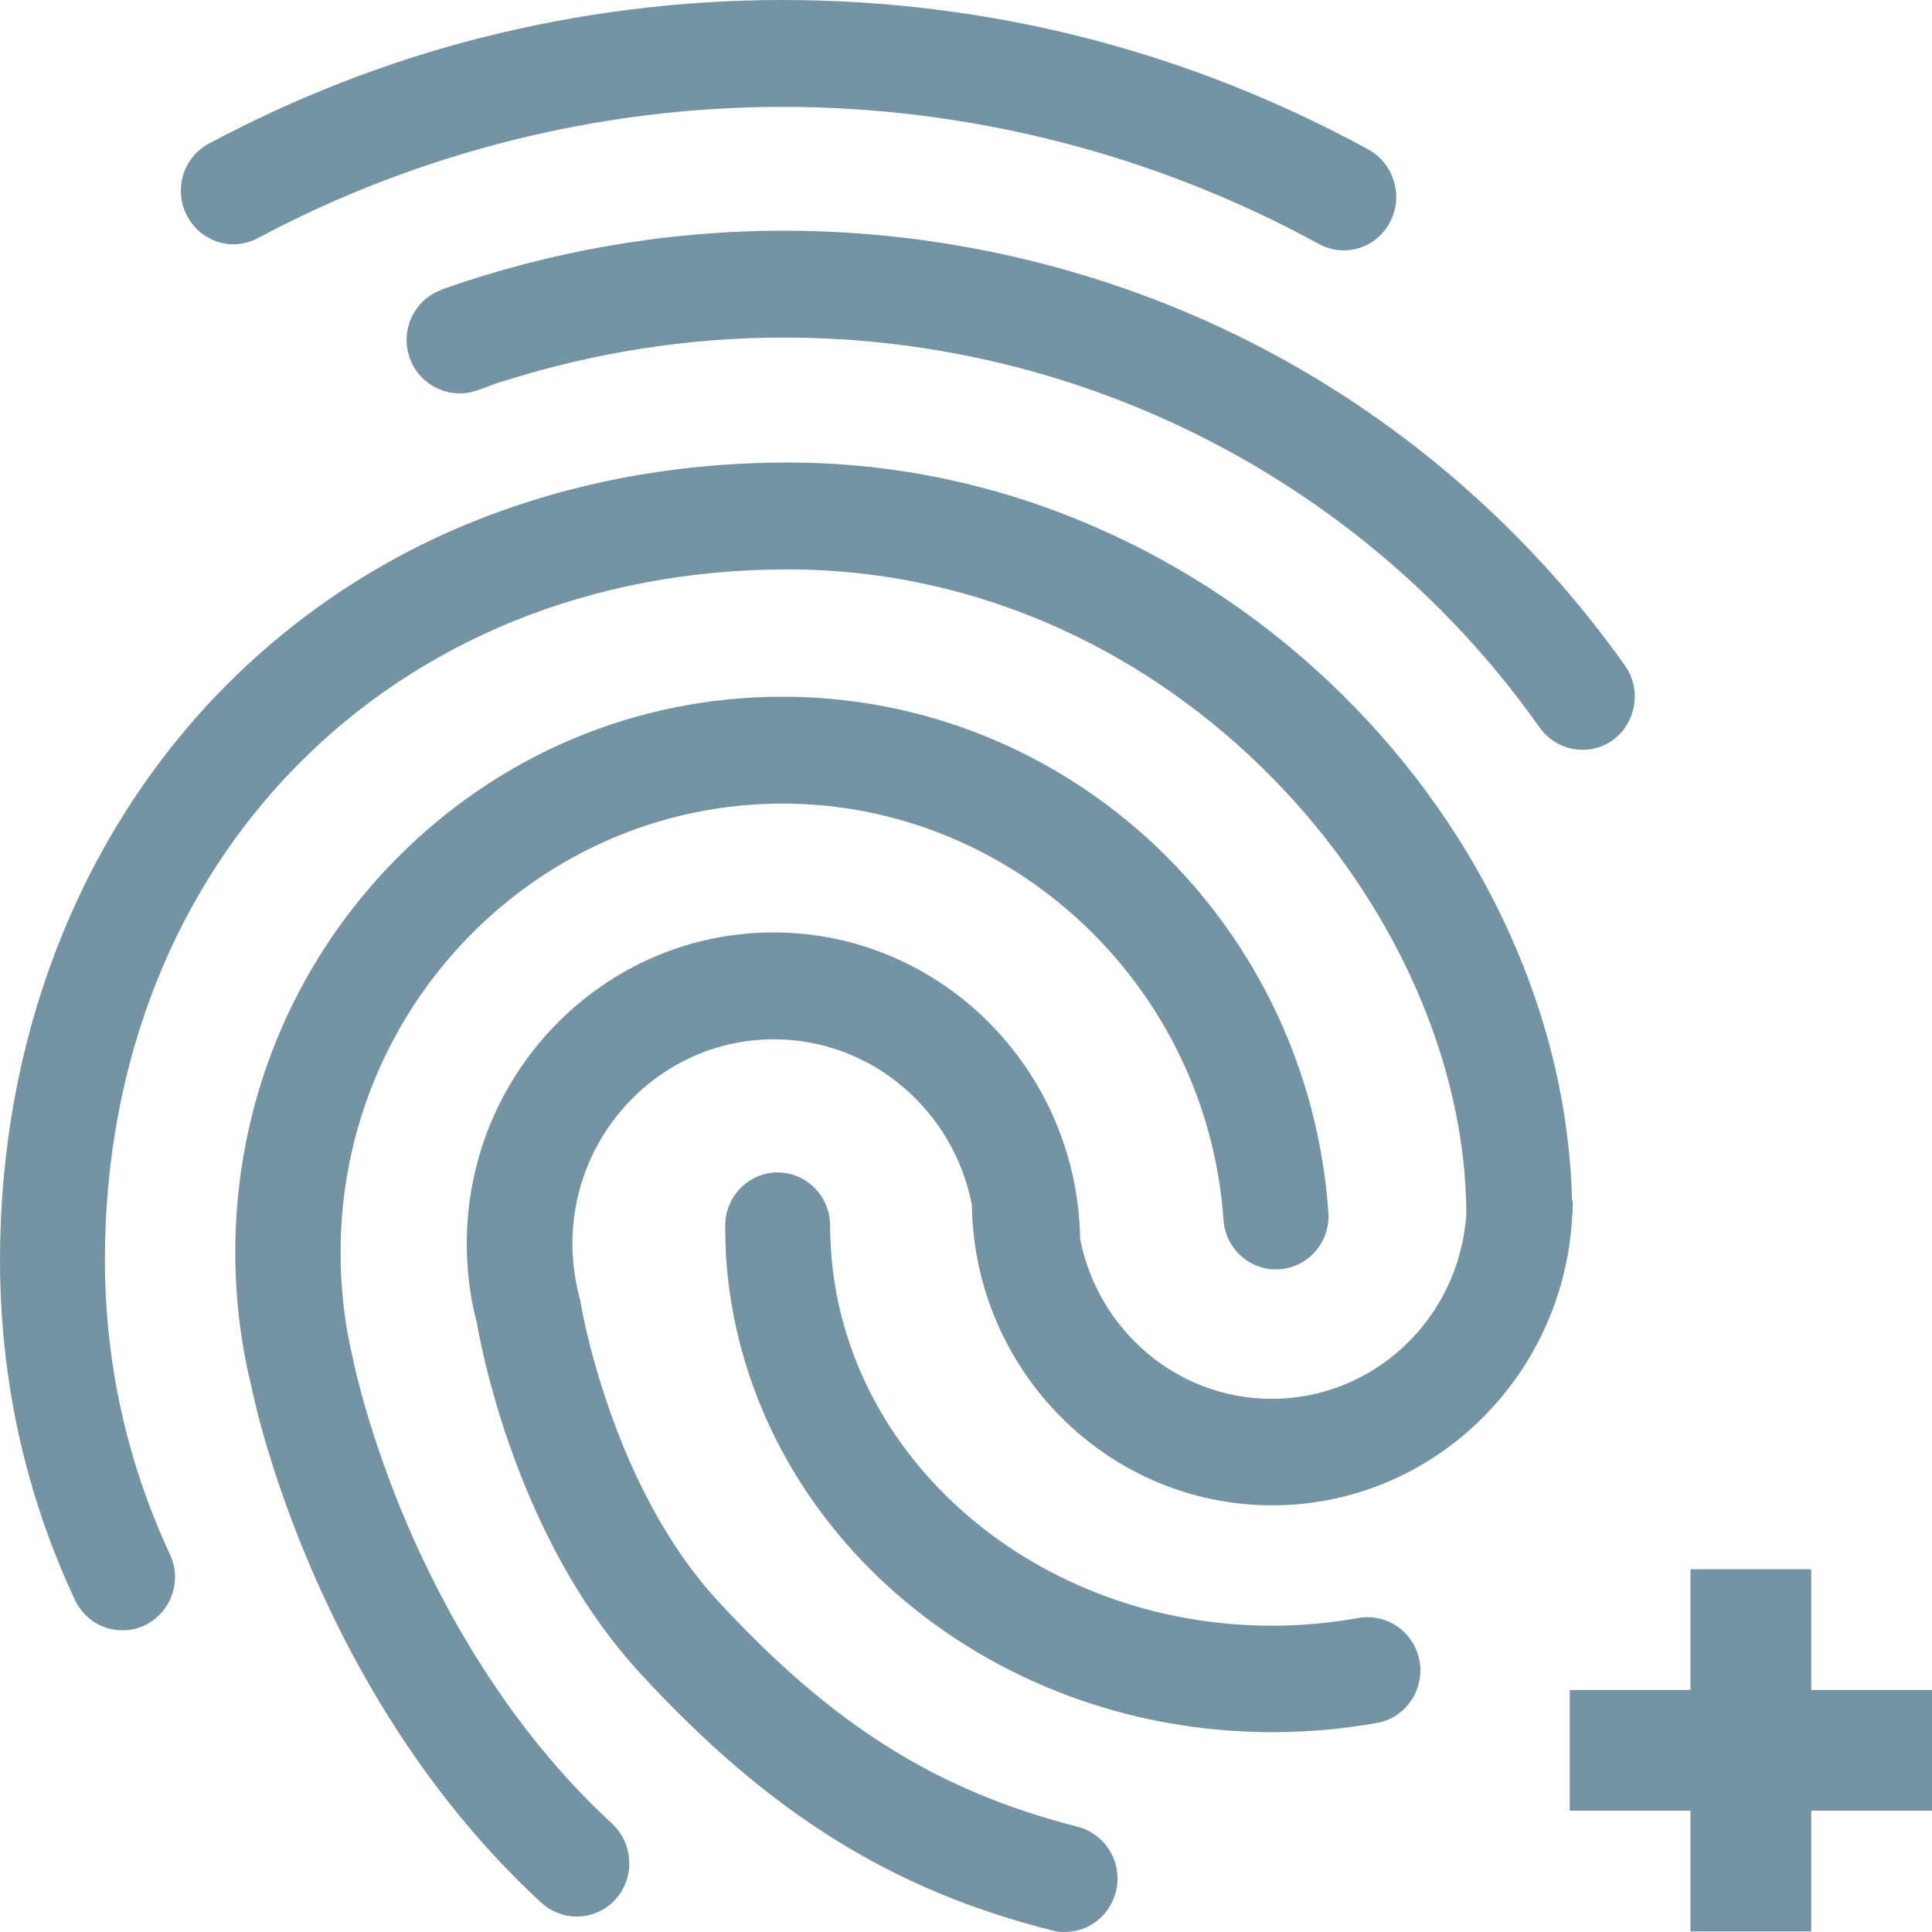 <?xml version="1.0" encoding="UTF-8"?>
<svg width="32px" height="32px" viewBox="0 0 32 32" version="1.1" xmlns="http://www.w3.org/2000/svg" xmlns:xlink="http://www.w3.org/1999/xlink">
    <title>icon-fingerprints-small</title>
    <g id="Page-1" stroke="none" stroke-width="1" fill="none" fill-rule="evenodd">
        <g id="PECOS-2.0-Icons-&amp;-Illus-v14" transform="translate(-904, -1222)" fill="#7494A4">
            <g id="Card-Icons" transform="translate(876, 523)">
                <g id="Small-Icons-Column-1" transform="translate(20, 54)">
                    <g id="Fingerprints-Icon-small" transform="translate(1, 638)">
                        <g id="icon-fingerprints-small" transform="translate(7, 7)">
                            <path d="M13.05,7.661 C14.794,7.661 16.506,8.019 18.124,8.722 C19.654,9.387 21.039,10.326 22.241,11.514 C24.596,13.84 25.968,16.882 26.038,19.885 L26.038,19.885 L26.05,19.885 C26.05,19.981 26.05,20.077 26.038,20.166 L26.038,20.166 L26.038,20.185 C25.88,22.831 23.715,24.933 21.071,24.933 C18.351,24.933 16.135,22.709 16.097,19.955 C15.795,18.396 14.442,17.214 12.817,17.214 C10.979,17.214 9.481,18.735 9.481,20.601 C9.481,20.907 9.525,21.208 9.6,21.502 L9.6,21.502 L9.613,21.546 L9.619,21.591 C9.626,21.623 10.117,24.588 11.879,26.505 C13.787,28.575 15.518,29.661 17.847,30.256 C18.313,30.377 18.603,30.856 18.483,31.329 C18.382,31.732 18.03,32 17.64,32 C17.57,32 17.495,31.994 17.426,31.974 C14.769,31.304 12.729,30.026 10.601,27.712 C8.77,25.726 8.102,22.953 7.937,22.117 L7.909,21.973 L7.909,21.973 L7.901,21.923 C7.787,21.495 7.731,21.048 7.731,20.601 C7.731,17.757 10.01,15.444 12.811,15.444 C15.587,15.444 17.847,17.719 17.891,20.524 C18.187,22.032 19.497,23.169 21.064,23.169 C22.777,23.169 24.18,21.815 24.287,20.102 C24.269,15.061 19.465,9.431 13.044,9.431 C6.49,9.431 1.738,14.243 1.738,20.869 C1.738,22.575 2.103,24.217 2.814,25.744 C3.022,26.185 2.833,26.709 2.399,26.92 C2.279,26.978 2.153,27.003 2.027,27.003 C1.7,27.003 1.391,26.818 1.24,26.498 C0.415,24.735 1.77635684e-14,22.837 1.77635684e-14,20.869 C1.77635684e-14,17.272 1.265,13.955 3.563,11.54 C4.734,10.313 6.125,9.355 7.699,8.696 C9.342,8.013 11.143,7.661 13.05,7.661 Z M12.962,11.54 C15.266,11.54 17.463,12.422 19.15,14.019 C20.825,15.61 21.839,17.764 22.002,20.077 C22.04,20.562 21.675,20.99 21.196,21.022 C20.718,21.061 20.296,20.69 20.265,20.204 C19.994,16.339 16.783,13.31 12.962,13.31 C8.927,13.31 5.641,16.645 5.641,20.741 C5.641,21.348 5.71,21.955 5.855,22.543 L5.855,22.543 L5.861,22.581 C5.867,22.594 6.1,23.744 6.749,25.259 C7.34,26.639 8.411,28.613 10.136,30.204 C10.494,30.537 10.52,31.093 10.198,31.457 C10.022,31.649 9.789,31.744 9.55,31.744 C9.342,31.744 9.135,31.668 8.965,31.514 C5.288,28.128 4.243,23.367 4.161,22.952 C3.985,22.236 3.897,21.489 3.897,20.741 C3.897,18.288 4.841,15.974 6.553,14.236 C8.266,12.498 10.538,11.54 12.962,11.54 Z M12.88,19.419 C13.359,19.419 13.749,19.815 13.749,20.3 C13.749,20.428 13.755,20.556 13.762,20.684 C13.982,24.185 17.193,26.927 21.071,26.927 C21.549,26.927 22.034,26.882 22.5,26.799 C22.978,26.716 23.425,27.035 23.513,27.514 C23.595,27.994 23.28,28.454 22.808,28.537 C22.235,28.639 21.656,28.69 21.071,28.69 C16.273,28.69 12.301,25.22 12.024,20.792 C12.018,20.633 12.012,20.466 12.012,20.3 C12.012,19.815 12.402,19.419 12.88,19.419 Z M12.981,3.821 C15.757,3.821 18.515,4.505 20.951,5.789 C23.312,7.035 25.37,8.843 26.913,11.022 C27.196,11.419 27.101,11.974 26.717,12.256 C26.327,12.537 25.786,12.447 25.502,12.051 C22.644,8.006 17.961,5.591 12.987,5.591 C11.395,5.591 9.84,5.84 8.36,6.307 C8.304,6.319 8.19,6.358 8.014,6.428 C7.964,6.447 7.913,6.46 7.863,6.479 C7.435,6.607 6.969,6.39 6.799,5.962 C6.616,5.508 6.837,4.99 7.284,4.812 C7.309,4.805 7.321,4.792 7.34,4.786 C9.141,4.153 11.055,3.821 12.981,3.821 Z M12.962,0 C14.687,0 16.399,0.217 18.049,0.645 C19.654,1.061 21.209,1.681 22.67,2.479 C23.091,2.716 23.249,3.252 23.022,3.681 C22.865,3.981 22.563,4.147 22.254,4.147 C22.109,4.147 21.971,4.109 21.839,4.038 C19.132,2.556 16.059,1.77 12.962,1.77 C9.934,1.77 6.931,2.524 4.275,3.942 C3.846,4.173 3.324,4.006 3.097,3.572 C2.871,3.137 3.034,2.607 3.462,2.377 C4.898,1.61 6.421,1.016 7.989,0.62 C9.607,0.211 11.281,0 12.962,0 Z" id="fingerprint"></path>
                            <path d="M30,25.991 L30,27.991 L32,27.991 L32,29.991 L30,29.991 L30,31.991 L28,31.991 L28,29.991 L26,29.991 L26,27.991 L28,27.991 L28,25.991 L30,25.991 Z" id="cross"></path>
                        </g>
                    </g>
                </g>
            </g>
        </g>
    </g>
</svg>